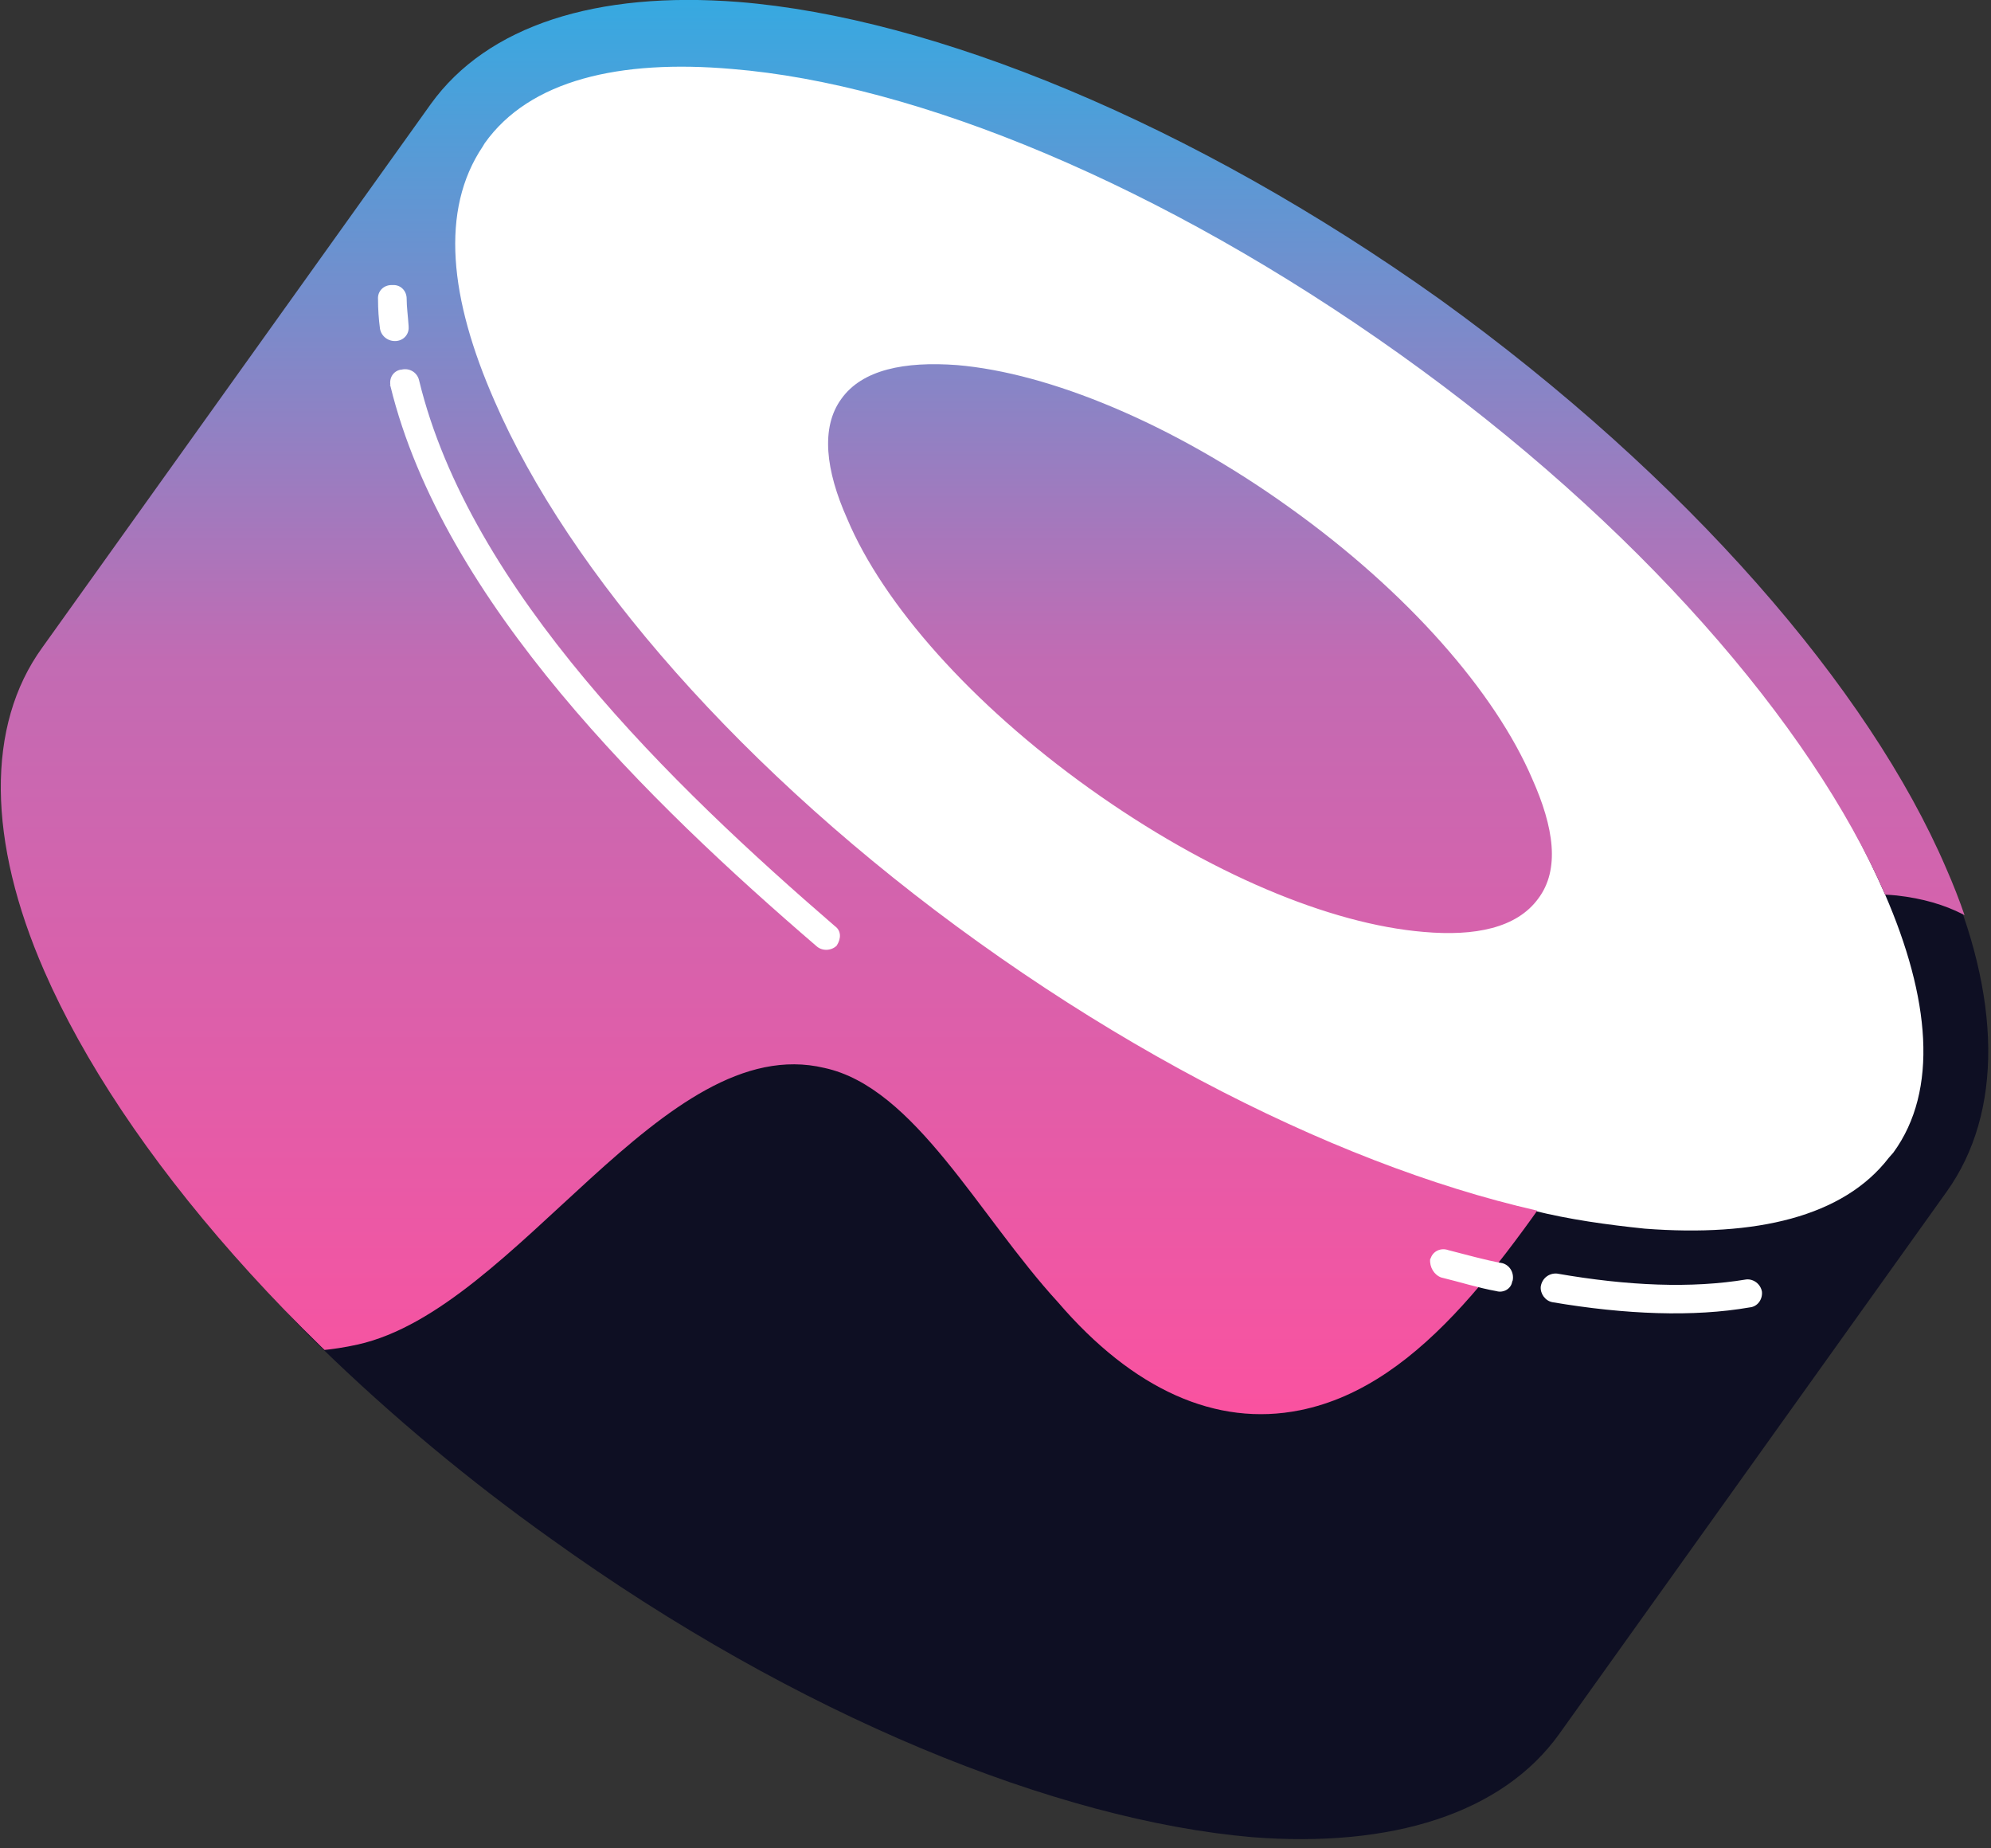 <svg version="1.1" id="Layer_1" xmlns:serif="http://www.serif.com/" xmlns="http://www.w3.org/2000/svg" xmlns:xlink="http://www.w3.org/1999/xlink" x="0px" y="0px" style="enable-background:new 0 0 1246 455.9;" xml:space="preserve" viewBox="75 102 306 284">


<rect x="75" y="102" width="306" height="284" fill="#333333" stroke="none"/>


<style type="text/css">
	.st0{fill:#e3e9f2;}
	.st1{fill-rule:evenodd;clip-rule:evenodd;fill:#FFFFFF;}
	.st2{fill-rule:evenodd;clip-rule:evenodd;fill:#0E0F23;}
	.st3{clip-path:url(#SVGID_2_);}
	.st4{fill:url(#Path_131_1_);}
</style><g>


	<path id="Path_129" class="st1" d="M145.6,123.1c19.6-27.3,85.5-13.3,147.7,31.2s96.5,102.6,77.1,129.9l-59.7,83.4   c-19.5,27.2-85.8,13.3-147.8-31.2s-96.7-102.7-77.1-130L145.6,123.1z"/><path id="Path_130" class="st2" d="M142.2,121.7c8.7-12,27.1-17.9,48.8-16.2c29.9,2.4,68.1,20.1,106.3,47.3   c38,27.4,64.8,54.9,76.6,82.6c8.7,19.8,9,37.5,0.3,49.7l-59.6,83.4c-8.7,12.1-25.6,17.5-47.2,15.8c-29.9-2.6-69.7-18.5-107.8-45.9   c-12.5-8.9-24.4-18.8-35.4-29.5c-18.8-17.9-29.1-43.4-37.3-62.2c-8.7-20-8.7-24.2,0-36.4L142.2,121.7z M366,279.1   c7-9.6,5.6-23.8-1.3-39.7c-11.4-26.1-37.6-60.6-74-86.6s-71.3-42.1-99.8-44.4c-17.4-1.4-34.3-0.1-41.2,9.6l-4.1,6   c-6.5,9.7-12.5,13.3-5.6,28.9c11.4,26.3,45.3,72.2,81.7,98.3c28.2,20.3,60.8,29.7,88.9,36.8c5.6,1.4,11.4,2.2,17.2,2.8   c17,1.3,30.5-1.8,37.5-10.9L366,279.1z M271.2,187.9c18.2,13,27.8,23.9,33.5,37.1c3.3,7.4,1.1,4.3-2.2,8.9   c-3.3,4.5-3.8,2.3-11.7,1.6c-14.4-1.2-26.7-7.7-44.9-20.7c-18.2-12.9-25.3-21.6-30.9-34.7c-3.3-7.4-8.3-10-5.2-14.5   c3.1-4.5,4.1-2.9,12.2-2.3C236.2,164.5,253.1,174.9,271.2,187.9z"/>

	<g>
		<g>
			<defs>
				<path id="SVGID_1_" d="M141.2,118c8.7-12.1,25.5-17.4,47.3-15.7c29.9,2.4,69.6,18.5,107.8,45.7c38,27.4,66,59.9,77.8,87.4      c8.7,19.8,9,37.5,0.3,49.7l-59.6,83.4c-8.7,12.1-25.6,17.5-47.2,15.8c-29.9-2.6-69.7-18.5-107.8-45.9      c-38.2-27.2-66-59.7-78-87.2c-8.7-19.9-9-37.7-0.3-49.7L141.2,118z M366,279.1c7-9.6,5.6-23.8-1.3-39.7      c-11.4-26.1-38.1-57-74.6-83s-74.2-41.5-102.6-43.8c-17.3-1.5-31.1,1.7-38,11.4l-0.3,0.5c-6.6,9.8-5.1,23.4,1.8,39.1      c11.4,26.3,38.1,57.2,74.4,83.2s74.1,41.5,102.6,43.9c17,1.3,30.5-1.8,37.5-10.9L366,279.1z M273.2,180      c18.2,13,31.6,28.4,37.3,41.7c3.3,7.4,4.3,13.9,0.9,18.4c-3.3,4.5-9.7,5.8-17.6,5.1c-14.4-1.2-33.1-9-51.3-22      s-31.8-28.4-37.3-41.5c-3.3-7.4-4.1-14-0.9-18.4c3.2-4.5,9.7-5.8,17.8-5.2C236.2,159.3,255.1,167,273.2,180z"/>
			</defs>
			<clipPath id="SVGID_2_">
				<use xlink:href="#SVGID_1_" style="overflow:visible;"/>
			</clipPath>
			<g class="st3">
				<g id="Group_588">
					<g id="Group_587">
						<linearGradient id="Path_131_1_" gradientUnits="userSpaceOnUse" x1="239.815" y1="319.305" x2="239.815" y2="90.995">
							<stop offset="0" style="stop-color:#FA52A0"/>
							<stop offset="0.507" style="stop-color:#C26BB3"/>
							<stop offset="1" style="stop-color:#27B0E6"/>
						</linearGradient>
						<path id="Path_131" class="st4" d="M62.4,282.3c1.6,0,4.2,3.7,5.7,4.7c5,3.7,10.1,7.5,15.4,10.6c15.2,9.3,30.8,14.5,46.5,11        c24.6-5.5,46.9-48.4,71.7-42.5c13.9,3,23.7,22.7,35.9,36c11.5,13.4,24.3,19.2,37.2,16.6c38.3-7.7,52.8-83,91.7-79.1        c32.2,3.6,19.6,42.2,50.7,55.9c0.3,0.3-39.8-87.1-39.3-98.6C380.1,153.6,175,91,176.9,91l-98.9,26L62.4,282.3z"/>
					</g>
				</g>
			</g>
		</g>
	</g>
<path id="Path_133" class="st1" d="M313.6,302.1c11.2,1.9,21.7,2.3,30.3,0.8c1.2-0.1,2-1.2,1.9-2.4c-0.2-1.2-1.3-2-2.4-1.9   c-8.4,1.4-18.2,1-29.1-0.9c-1.2-0.1-2.3,0.7-2.5,2C311.7,300.8,312.5,301.9,313.6,302.1z M296.5,298.3c2.9,0.7,5.7,1.6,8.5,2.1   c1,0.3,2.2-0.3,2.4-1.4c0-0.1,0.1-0.2,0.1-0.3c0.2-1.2-0.5-2.3-1.6-2.6c-2.8-0.5-5.5-1.3-8.3-2c-1.1-0.4-2.3,0.1-2.7,1.2   c0,0.1-0.1,0.1-0.1,0.2C294.7,296.7,295.4,297.9,296.5,298.3L296.5,298.3z M135,161.3c8.1,33.2,39.9,64.1,65.5,86.1   c0.9,0.8,2.3,0.7,3.1-0.1c0.7-1.1,0.7-2.3-0.3-3c-24.9-21.5-56.1-51.6-63.9-83.9c-0.3-1.2-1.5-1.9-2.7-1.6l0,0h-0.1   c-1.1,0.2-1.8,1.2-1.6,2.4l0,0C134.9,161.1,134.9,161.2,135,161.3z M133.1,148c0,1.5,0.1,3,0.3,4.5c0.2,1.2,1.3,2,2.5,1.9   c1.2-0.1,2-1.1,1.9-2.2l0,0c0,0,0,0,0-0.1c-0.1-1.6-0.3-2.9-0.3-4.2c0-1.2-0.9-2.1-2-2.1l0,0c-0.1,0-0.2,0-0.3,0   C133.9,145.8,133,146.8,133.1,148z"/></g>
</svg>